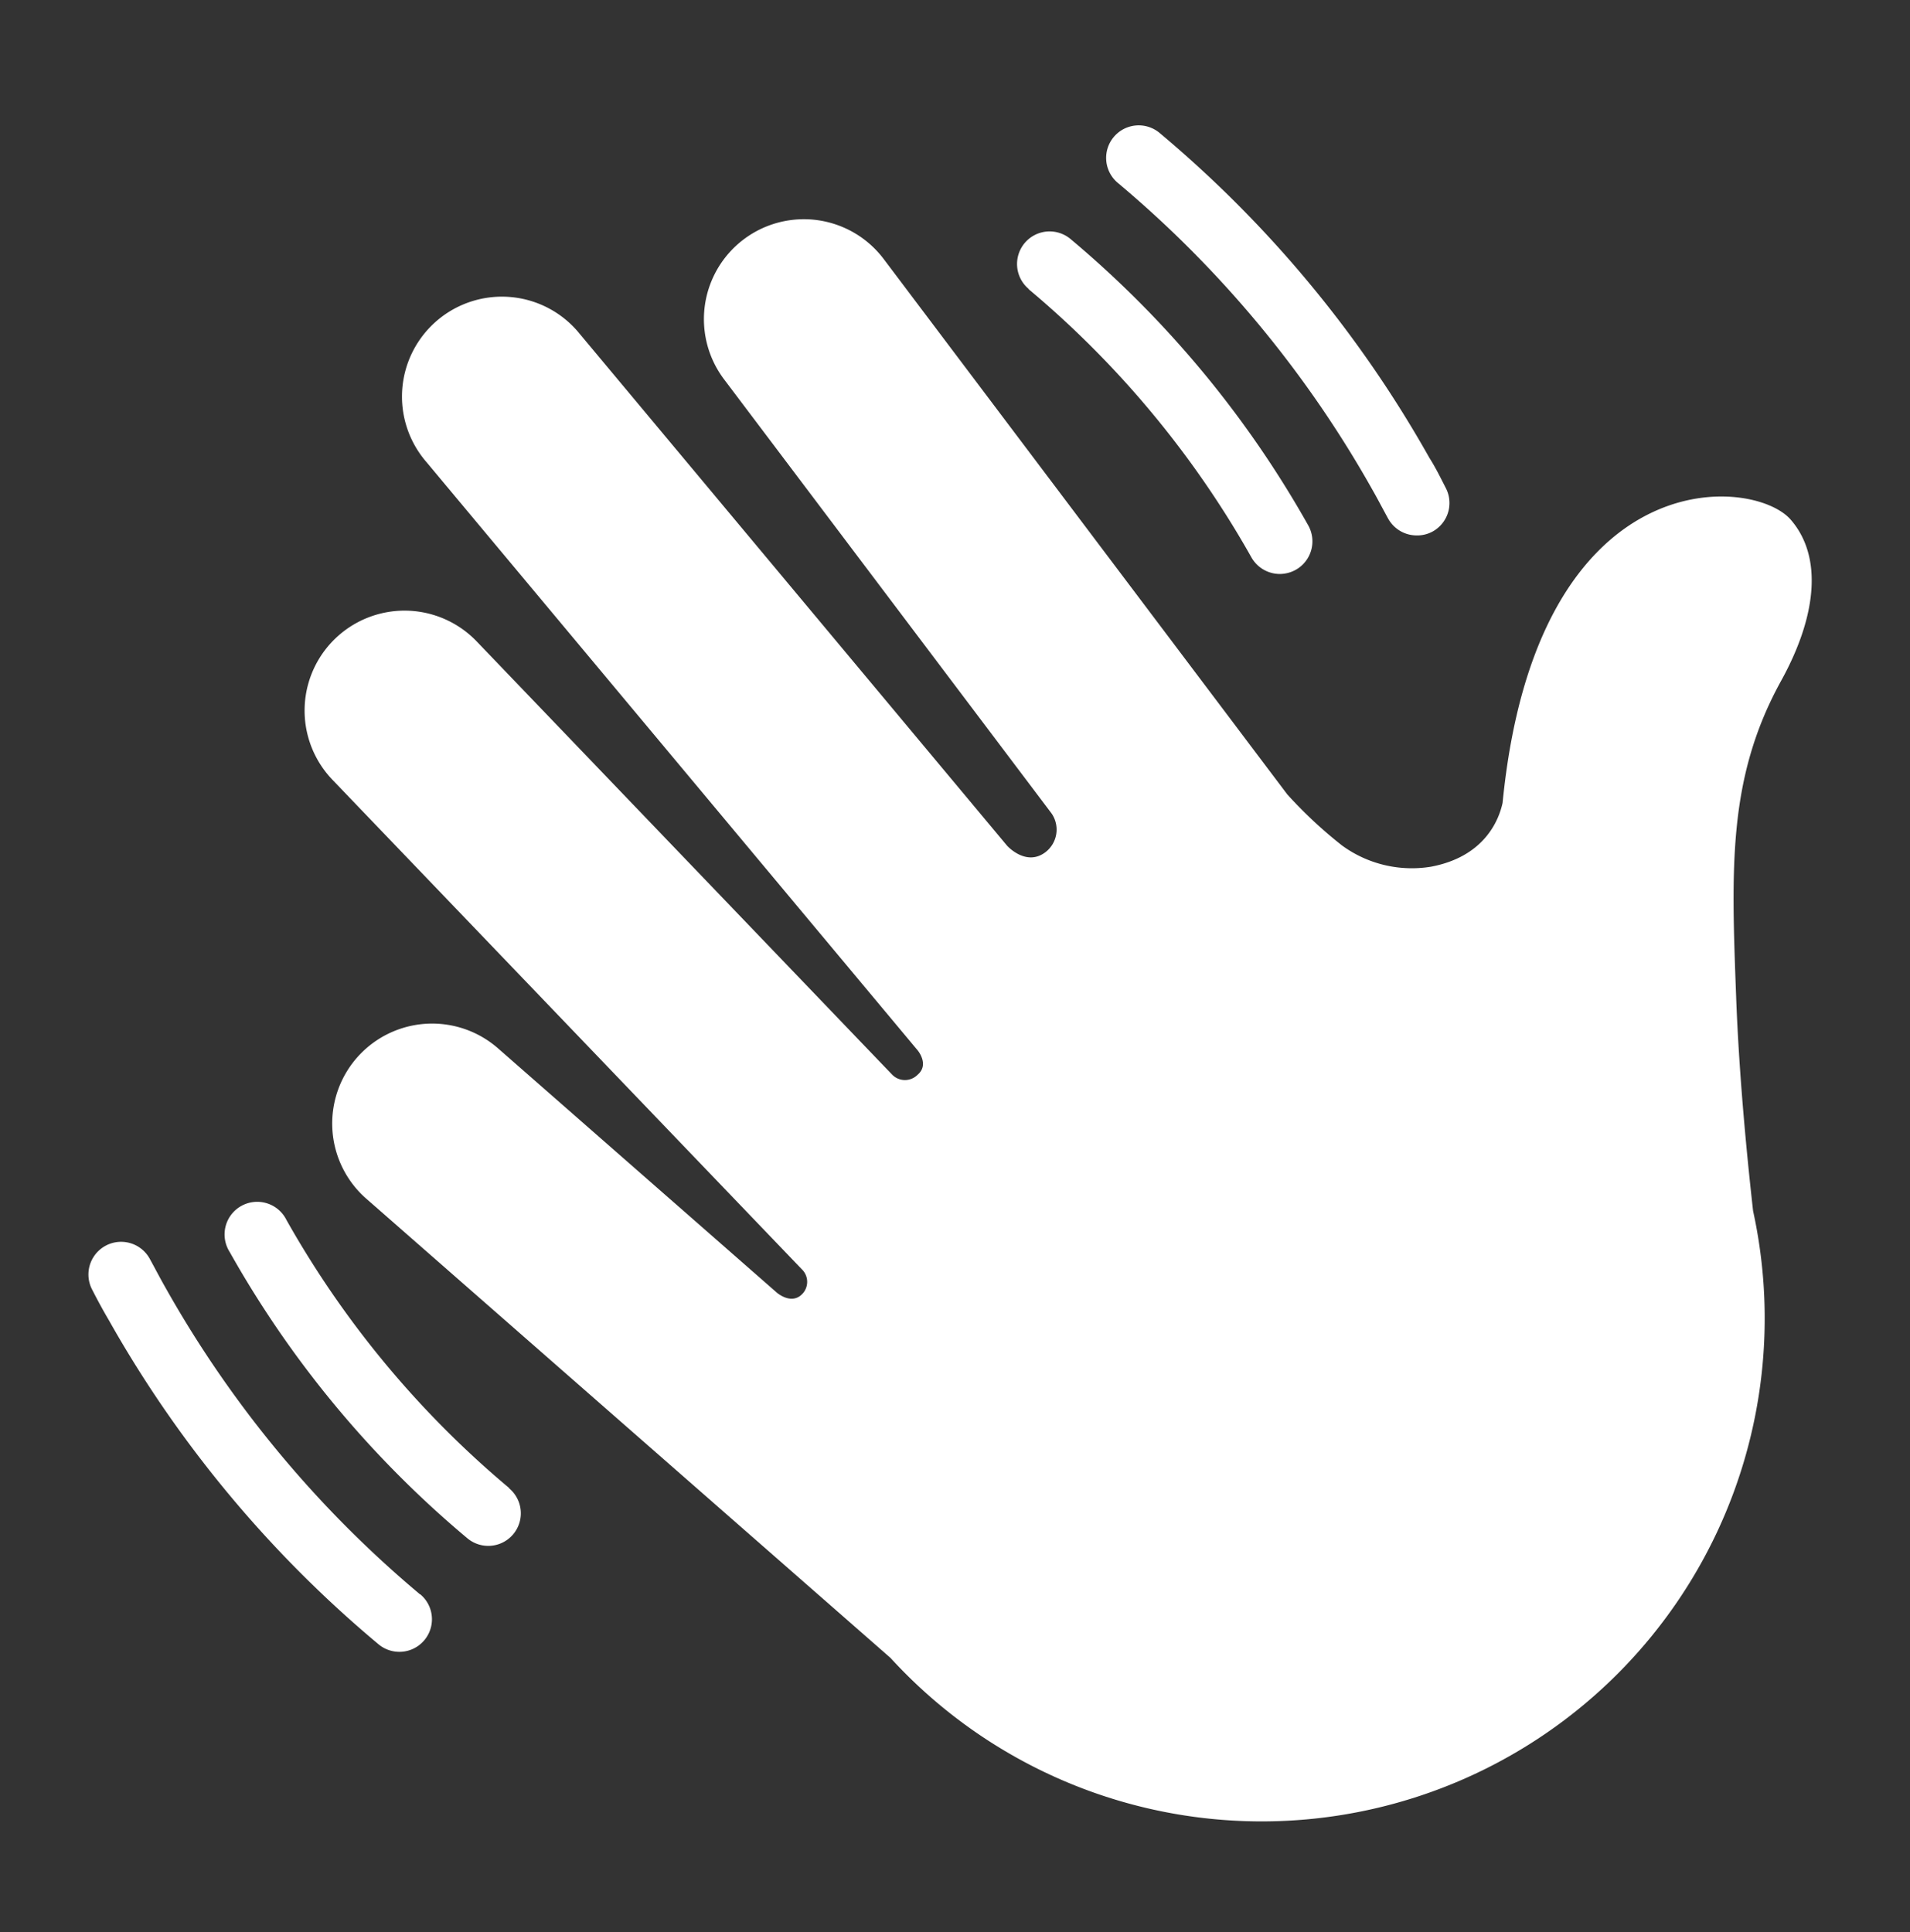 <svg id="Capa_2" data-name="Capa 2" xmlns="http://www.w3.org/2000/svg" viewBox="0 0 186.73 188.92"><rect x="0" y="0" width="186.73" height="188.92" fill="#333333" stroke="none"/><defs><style>.cls-1{fill:#fff;}</style></defs><title>insumos</title><path class="cls-1" d="M175.06,50.8c-3.74-4.28-24.86-5.88-28.16,27.7-.36,1.66-1.75,5.25-7,6.24a11.58,11.58,0,0,1-8.69-2.07,43.33,43.33,0,0,1-5.36-5h0L86.39,25.32a9.77,9.77,0,0,0-15.6,11.77l32,42.42a2.78,2.78,0,0,1-.57,3.8c-1.9,1.46-3.76-.62-3.76-.62L56.65,32.61a9.77,9.77,0,1,0-15,12.52l48.06,57.56s1.18,1.39,0,2.39a1.74,1.74,0,0,1-2.48,0L46.6,62.71A9.77,9.77,0,1,0,32.5,76.24l45.87,47.84a1.71,1.71,0,0,1,.19,2.29c-1.09,1.37-2.63,0-2.63,0L48.69,102.5a9.77,9.77,0,1,0-12.88,14.7l51.25,44.9a49.18,49.18,0,0,0,84.33-43.7c-.49-4.36-1.36-12.76-1.66-21-.47-12.59-.82-21.34,4.38-30.8C177.65,60.21,178.2,54.4,175.06,50.8Z"/><path class="cls-1" d="M100.57,28.28a94.84,94.84,0,0,1,21.77,26.21,3.2,3.2,0,0,0,2.78,1.63,3.25,3.25,0,0,0,1.56-.41,3.19,3.19,0,0,0,1.22-4.34,101.2,101.2,0,0,0-23.24-28,3.18,3.18,0,1,0-4.09,4.88Z"/><path class="cls-1" d="M109.28,17.88a108.43,108.43,0,0,1,24.89,30c.52.91,1,1.84,1.51,2.77a3.19,3.19,0,0,0,2.82,1.7A3.14,3.14,0,0,0,140,52a3.18,3.18,0,0,0,1.34-4.3c-.51-1-1-2-1.6-2.94A114.71,114.71,0,0,0,113.37,13a3.18,3.18,0,1,0-4.09,4.88Z"/><path class="cls-1" d="M49.77,145.48A94.87,94.87,0,0,1,28,119.27a3.19,3.19,0,1,0-5.55,3.13,101,101,0,0,0,23.24,28,3.18,3.18,0,0,0,4.09-4.88Z"/><path class="cls-1" d="M41.06,155.88a108.28,108.28,0,0,1-24.89-30c-.52-.91-1-1.84-1.51-2.77a3.19,3.19,0,1,0-5.64,3c.51,1,1.05,2,1.6,2.93A114.56,114.56,0,0,0,37,160.76a3.18,3.18,0,0,0,4.09-4.88Z"/></svg>